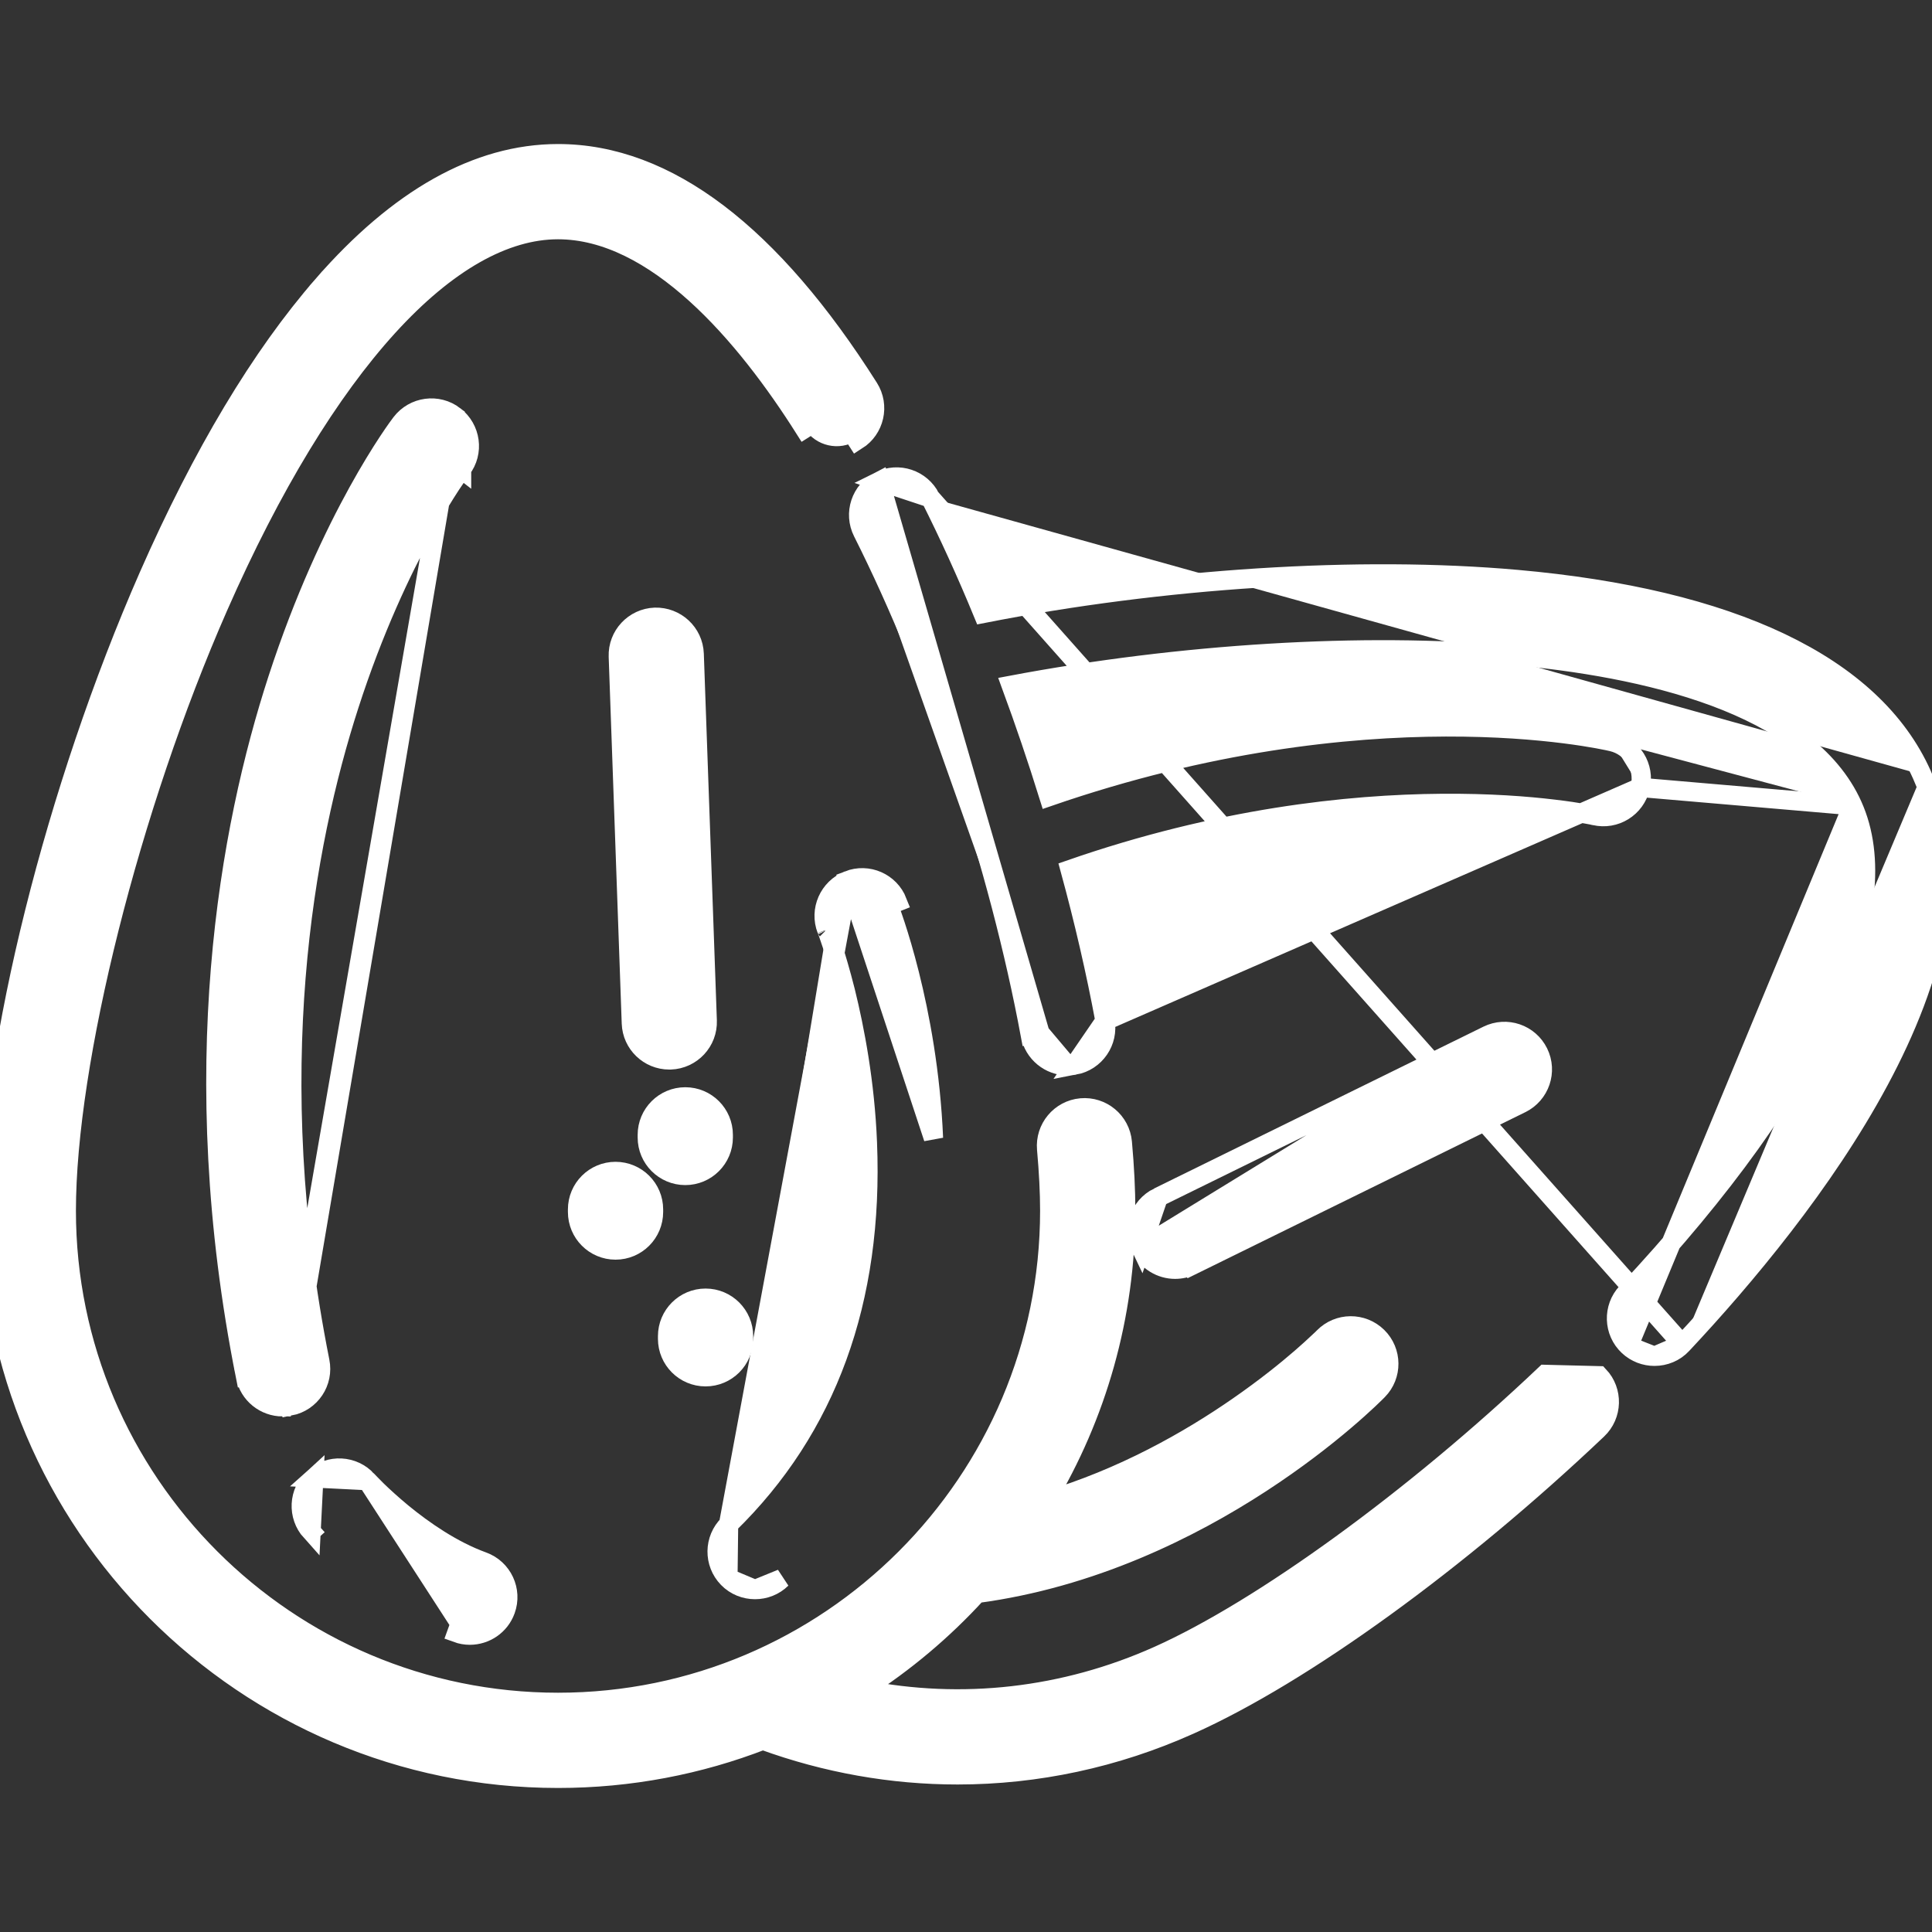 <svg width="20" height="20" viewBox="0 0 20 20" fill="none" xmlns="http://www.w3.org/2000/svg">
<rect x="0" y="0" width="20" height="20" fill="#333333" stroke="none"/>
<g clip-path="url(#clip0_38_381)">
<path d="M16.552 14.242L16.552 14.242L15.996 14.228C15.996 14.228 15.996 14.228 15.996 14.228C14.637 15.517 13.063 16.659 11.992 17.139L11.992 17.139C11.017 17.576 9.956 17.694 8.93 17.49C9.366 17.211 9.764 16.876 10.112 16.495C12.491 16.177 14.191 14.468 14.264 14.393L14.264 14.393C14.416 14.239 14.414 13.99 14.259 13.838L14.259 13.838C14.104 13.686 13.855 13.688 13.703 13.843L13.702 13.844L13.699 13.847L13.687 13.859C13.677 13.869 13.661 13.884 13.641 13.902C13.601 13.94 13.543 13.993 13.467 14.059C13.316 14.19 13.095 14.368 12.818 14.56C12.315 14.909 11.626 15.302 10.823 15.54C11.35 14.66 11.653 13.631 11.653 12.533C11.653 12.319 11.641 12.081 11.618 11.825L11.618 11.825C11.598 11.608 11.407 11.45 11.192 11.469L11.191 11.469C10.975 11.489 10.816 11.68 10.835 11.896C10.856 12.13 10.867 12.344 10.867 12.533C10.867 15.34 8.583 17.623 5.777 17.623C2.97 17.623 0.686 15.34 0.686 12.533C0.686 10.991 1.346 8.359 2.259 6.281C2.81 5.027 3.41 4.047 4.016 3.381C4.623 2.714 5.224 2.377 5.776 2.377C6.279 2.377 6.763 2.645 7.204 3.044C7.643 3.441 8.027 3.959 8.329 4.436L8.413 4.383C8.5 4.519 8.681 4.56 8.817 4.474L8.871 4.558C8.871 4.558 8.871 4.558 8.871 4.558C9.054 4.442 9.109 4.199 8.993 4.016C7.989 2.43 6.909 1.591 5.777 1.591C4.939 1.591 4.121 2.059 3.346 2.948L3.421 3.014L3.346 2.948C2.7 3.688 2.093 4.704 1.539 5.964C0.576 8.158 -0.1 10.856 -0.1 12.533C-0.1 15.773 2.536 18.409 5.777 18.409C6.524 18.409 7.239 18.269 7.897 18.014C8.552 18.253 9.233 18.373 9.913 18.373C10.73 18.373 11.546 18.2 12.313 17.856C13.487 17.331 15.104 16.158 16.537 14.798L16.537 14.798C16.694 14.649 16.701 14.4 16.552 14.242Z" fill="white" stroke="white" stroke-width="0.2"/>
<path d="M9.633 5.155L9.633 5.155C9.822 5.531 10.005 5.932 10.177 6.35C12.031 5.986 14.072 5.854 15.704 5.999C17.91 6.195 19.384 6.877 19.895 8.019M9.633 5.155L17.414 13.916L17.341 13.848L17.414 13.916M9.633 5.155C9.535 4.961 9.299 4.882 9.105 4.98L9.633 5.155ZM19.895 8.019L19.804 8.06L19.895 8.019C19.895 8.019 19.895 8.019 19.895 8.019ZM19.895 8.019C20.332 8.993 20.016 10.136 19.452 11.187C18.886 12.242 18.055 13.232 17.414 13.916M17.414 13.916C17.337 13.999 17.232 14.04 17.127 14.04M17.414 13.916L17.127 14.04M10.765 10.693L10.666 10.712C10.341 8.967 9.692 7.021 8.931 5.508M10.765 10.693L9.105 4.98C8.911 5.078 8.833 5.314 8.931 5.508M10.765 10.693L10.666 10.712C10.702 10.901 10.867 11.033 11.052 11.033M10.765 10.693L11.052 11.033M8.931 5.508L9.02 5.463L8.931 5.508ZM11.439 10.568L11.439 10.568C11.479 10.781 11.338 10.986 11.125 11.026L11.439 10.568ZM11.439 10.568C11.344 10.057 11.222 9.53 11.078 9.002C12.615 8.467 13.959 8.324 14.925 8.317C15.417 8.313 15.812 8.344 16.084 8.377C16.22 8.393 16.325 8.409 16.397 8.422C16.433 8.428 16.46 8.433 16.479 8.437L16.5 8.442L16.506 8.443C16.507 8.443 16.508 8.443 16.508 8.443C16.719 8.493 16.93 8.362 16.98 8.151L16.98 8.151M11.439 10.568L16.98 8.151M16.98 8.151C17.03 7.939 16.899 7.728 16.688 7.678M16.98 8.151L19.178 8.34M19.178 8.34L19.178 8.34C18.945 7.819 18.413 7.458 17.751 7.212C17.091 6.967 16.32 6.842 15.634 6.782C14.117 6.647 12.217 6.764 10.468 7.094C10.607 7.472 10.738 7.857 10.859 8.246C14.158 7.107 16.573 7.651 16.688 7.678M19.178 8.34C19.415 8.868 19.339 9.586 18.942 10.454C18.547 11.318 17.838 12.313 16.84 13.379C16.692 13.537 16.7 13.786 16.858 13.934L16.858 13.934M19.178 8.34L16.858 13.934M16.688 7.678L16.665 7.775L16.688 7.678C16.688 7.678 16.688 7.678 16.688 7.678ZM16.858 13.934C16.934 14.005 17.031 14.04 17.127 14.04M16.858 13.934L17.127 14.04M11.052 11.033C11.076 11.033 11.1 11.03 11.125 11.026L11.052 11.033Z" fill="white" stroke="white" stroke-width="0.2"/>
<path d="M15.4 10.718L15.4 10.718C15.595 10.622 15.83 10.702 15.926 10.897M15.4 10.718L11.811 12.919C11.88 13.058 12.02 13.139 12.164 13.139C12.223 13.139 12.282 13.126 12.337 13.099L12.293 13.009L12.338 13.099L15.747 11.423L15.747 11.423C15.941 11.327 16.022 11.092 15.926 10.897M15.4 10.718L11.991 12.393L11.991 12.393M15.4 10.718L11.991 12.393M15.926 10.897L15.836 10.941L15.926 10.897C15.926 10.897 15.926 10.897 15.926 10.897ZM11.991 12.393C11.796 12.489 11.716 12.724 11.811 12.919L11.991 12.393Z" fill="white" stroke="white" stroke-width="0.2"/>
<path d="M4.704 4.305L4.704 4.305C4.876 4.437 4.91 4.683 4.778 4.855M4.704 4.305L2.983 14.457L3.003 14.555C3.216 14.513 3.354 14.306 3.311 14.093C2.715 11.1 3.147 8.746 3.614 7.3C3.867 6.515 4.158 5.904 4.385 5.49C4.499 5.282 4.597 5.124 4.667 5.017C4.702 4.964 4.73 4.923 4.749 4.896C4.767 4.87 4.778 4.856 4.778 4.855M4.704 4.305C4.532 4.173 4.285 4.206 4.153 4.379L4.153 4.379C4.119 4.423 3.423 5.348 2.875 7.03C2.373 8.573 1.909 11.076 2.541 14.246L2.639 14.227L2.541 14.247C2.578 14.434 2.742 14.563 2.926 14.563L4.704 4.305ZM4.778 4.855C4.778 4.855 4.778 4.855 4.778 4.856L4.699 4.795L4.778 4.855L4.778 4.855C4.778 4.855 4.778 4.855 4.778 4.855Z" fill="white" stroke="white" stroke-width="0.2"/>
<path d="M8.782 9.114L8.782 9.114C8.984 9.035 9.211 9.134 9.29 9.336C9.29 9.336 9.29 9.336 9.29 9.336L9.197 9.373C9.214 9.415 9.606 10.429 9.663 11.782L8.782 9.114ZM8.782 9.114C8.58 9.193 8.48 9.421 8.558 9.623M8.782 9.114L7.542 15.781M7.542 15.781L7.542 15.781C8.559 14.789 9.045 13.463 8.979 11.829C8.954 11.208 8.849 10.658 8.751 10.261C8.701 10.063 8.653 9.904 8.618 9.794C8.6 9.739 8.585 9.696 8.575 9.667L8.563 9.634L8.56 9.626C8.559 9.624 8.558 9.623 8.558 9.623M7.542 15.781C7.387 15.933 7.384 16.181 7.535 16.337L7.535 16.337M7.542 15.781L7.535 16.337M8.558 9.623L8.652 9.586L8.559 9.623C8.559 9.623 8.559 9.623 8.558 9.623ZM7.535 16.337C7.612 16.416 7.714 16.455 7.816 16.455M7.535 16.337L7.816 16.455M7.816 16.455C7.915 16.455 8.015 16.418 8.091 16.343L7.816 16.455Z" fill="white" stroke="white" stroke-width="0.2"/>
<path d="M6.78 6.39L6.78 6.39L6.78 6.39C6.563 6.398 6.393 6.58 6.401 6.797L6.401 6.797L6.536 10.593L6.536 10.593C6.543 10.805 6.718 10.972 6.928 10.972L6.942 10.972L6.942 10.972C7.159 10.964 7.329 10.782 7.321 10.565L7.321 10.565L7.186 6.769C7.186 6.769 7.186 6.769 7.186 6.769C7.178 6.552 6.996 6.384 6.78 6.39Z" fill="white" stroke="white" stroke-width="0.2"/>
<path d="M3.803 15.327L3.803 15.327C3.803 15.327 3.804 15.327 3.805 15.329L3.81 15.334L3.829 15.354C3.846 15.372 3.871 15.397 3.902 15.428C3.965 15.489 4.055 15.572 4.165 15.663C4.386 15.844 4.682 16.05 4.998 16.165C5.202 16.239 5.307 16.464 5.233 16.668M3.803 15.327L4.763 16.809L4.729 16.903C4.773 16.919 4.819 16.927 4.863 16.927C5.024 16.927 5.175 16.828 5.233 16.668M3.803 15.327C3.658 15.166 3.409 15.153 3.248 15.299L3.803 15.327ZM5.233 16.668L5.139 16.634L5.233 16.668C5.233 16.668 5.233 16.668 5.233 16.668ZM3.22 15.854C3.22 15.854 3.22 15.854 3.22 15.854L3.294 15.787L3.22 15.854ZM3.22 15.854C3.075 15.693 3.087 15.444 3.248 15.299L3.22 15.854Z" fill="white" stroke="white" stroke-width="0.2"/>
<path d="M7.094 11.355C6.877 11.355 6.701 11.531 6.701 11.748V11.775C6.701 11.992 6.877 12.168 7.094 12.168C7.311 12.168 7.487 11.992 7.487 11.775V11.748C7.487 11.531 7.311 11.355 7.094 11.355Z" fill="white" stroke="white" stroke-width="0.2"/>
<path d="M6.372 12.127C6.155 12.127 5.979 12.303 5.979 12.52V12.546C5.979 12.764 6.155 12.94 6.372 12.94C6.589 12.94 6.765 12.764 6.765 12.546V12.52C6.765 12.303 6.589 12.127 6.372 12.127Z" fill="white" stroke="white" stroke-width="0.2"/>
<path d="M7.304 13.439C7.087 13.439 6.911 13.615 6.911 13.832V13.859C6.911 14.076 7.087 14.252 7.304 14.252C7.521 14.252 7.697 14.076 7.697 13.859V13.832C7.697 13.615 7.521 13.439 7.304 13.439Z" fill="white" stroke="white" stroke-width="0.2"/>
</g>
<defs>
<clipPath id="clip0_38_381">
<rect width="20" height="20" fill="white"/>
</clipPath>
</defs>
</svg>
